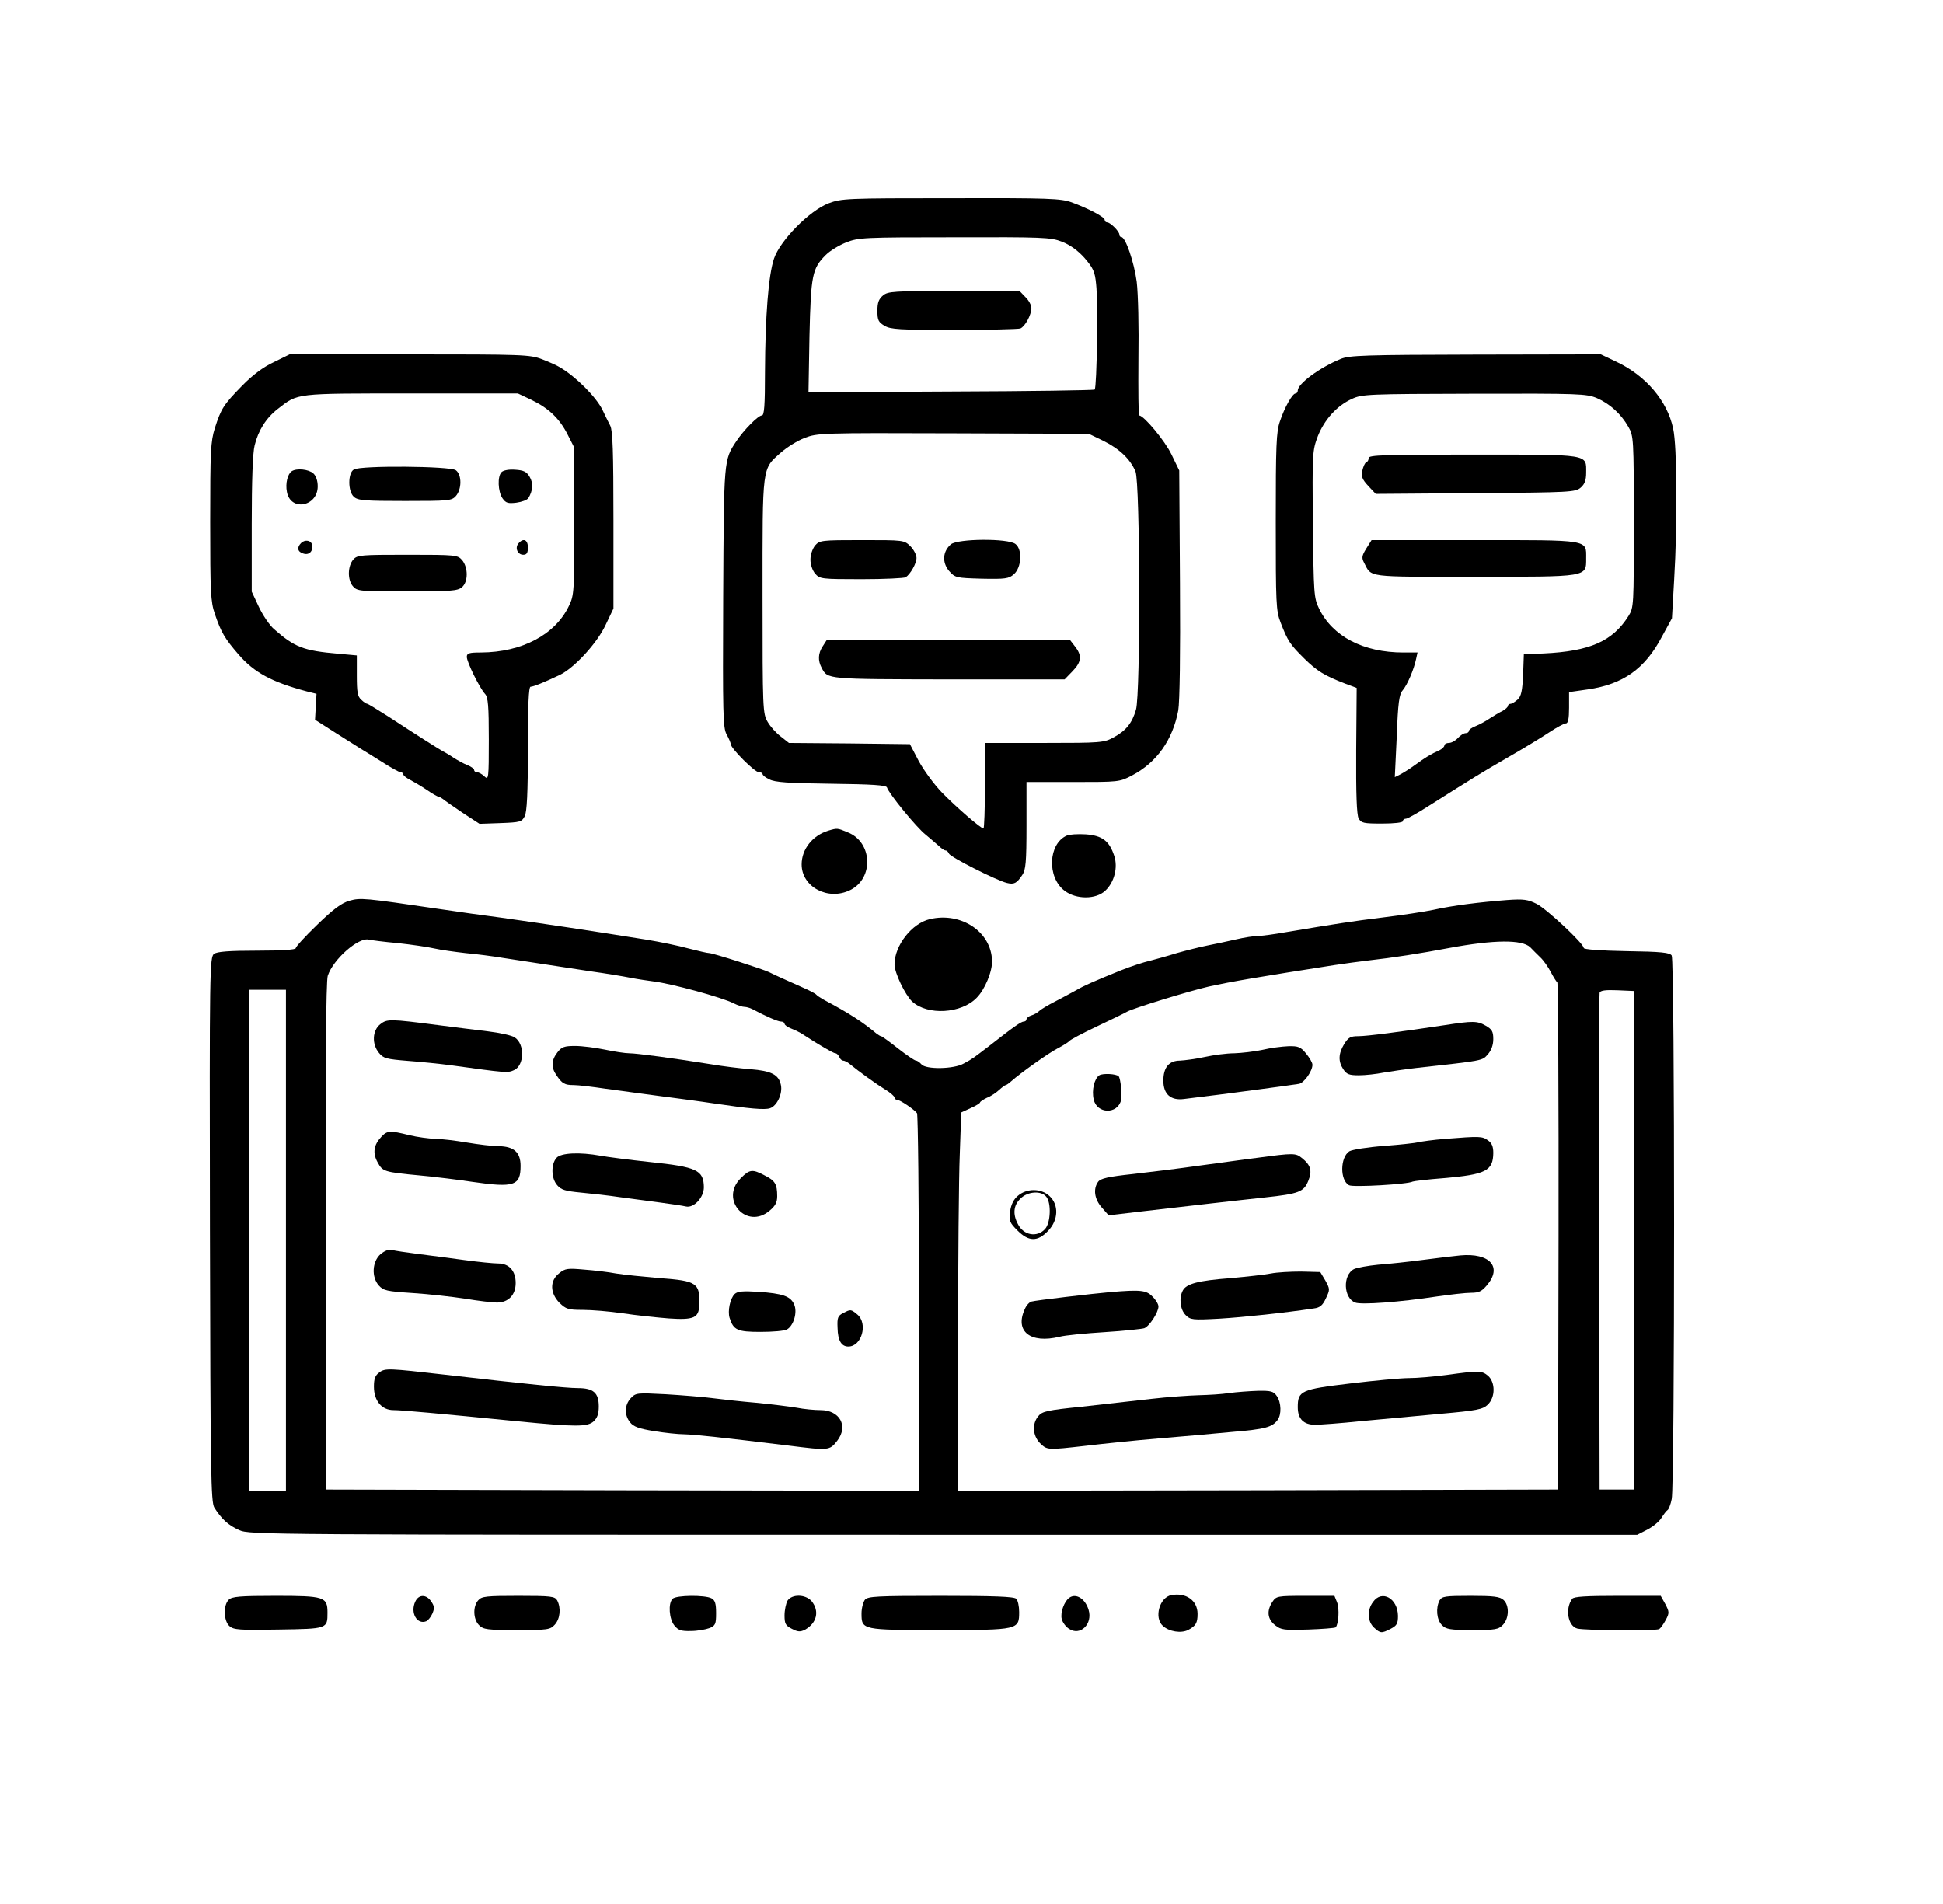 <?xml version="1.0" standalone="no"?>
<!DOCTYPE svg PUBLIC "-//W3C//DTD SVG 20010904//EN"
 "http://www.w3.org/TR/2001/REC-SVG-20010904/DTD/svg10.dtd">
<svg version="1.0" xmlns="http://www.w3.org/2000/svg"
 width="795pt" height="779pt" viewBox="0 0 795 779"
 preserveAspectRatio="xMidYMid meet">

<g transform="translate(0,779) scale(0.1,-0.1)"
fill="#000000" stroke="none">
<path d="M3390 6958 c-78 -30 -198 -152 -223 -226 -23 -68 -36 -236 -37 -464
0 -139 -3 -178 -13 -178 -15 0 -74 -60 -104 -105 -52 -78 -51 -74 -54 -641 -2
-477 -1 -532 14 -559 9 -16 17 -35 17 -40 0 -17 98 -115 115 -115 8 0 15 -3
15 -7 0 -5 12 -15 28 -22 21 -12 79 -16 252 -18 171 -2 226 -6 229 -15 8 -26
122 -165 158 -193 20 -17 45 -38 55 -47 10 -10 22 -18 27 -18 5 0 11 -6 14
-13 5 -14 195 -110 237 -120 29 -7 40 -2 63 33 14 21 17 52 17 202 l0 178 190
0 c187 0 191 0 242 27 101 53 166 145 189 266 6 36 9 229 7 519 l-3 463 -32
66 c-27 56 -113 159 -132 159 -3 0 -4 103 -3 230 2 134 -1 266 -7 317 -11 82
-46 183 -63 183 -5 0 -8 5 -8 10 0 13 -37 50 -50 50 -5 0 -10 4 -10 10 0 12
-67 47 -135 72 -45 16 -90 18 -495 17 -429 0 -447 -1 -500 -21z m955 -157 c33
-13 64 -35 92 -66 36 -42 43 -56 48 -109 8 -70 3 -421 -6 -430 -3 -3 -268 -7
-588 -8 l-583 -3 4 230 c6 251 11 276 67 332 16 16 53 39 83 51 51 20 71 21
443 21 360 1 394 0 440 -18z m170 -815 c66 -33 109 -74 131 -125 19 -45 21
-910 2 -975 -16 -55 -41 -86 -91 -113 -40 -22 -52 -23 -284 -23 l-243 0 0
-175 c0 -96 -3 -175 -6 -175 -11 0 -109 85 -169 146 -33 34 -76 93 -96 130
l-36 69 -248 3 -247 2 -33 26 c-19 14 -43 41 -54 60 -20 34 -21 49 -21 516 0
540 -3 517 76 587 24 21 67 48 96 59 52 20 66 21 608 19 l555 -2 60 -29z"/>
<path d="M3613 6581 c-18 -15 -23 -30 -23 -63 0 -38 4 -46 29 -61 25 -15 61
-17 284 -17 141 0 263 3 272 6 19 8 45 55 45 84 0 11 -11 32 -25 45 l-24 25
-268 0 c-247 -1 -270 -2 -290 -19z"/>
<path d="M3335 5558 c-11 -14 -19 -38 -19 -58 0 -20 8 -44 19 -57 19 -22 25
-23 190 -23 93 0 175 4 181 8 20 14 44 57 44 79 0 12 -11 34 -25 48 -26 25
-27 25 -198 25 -167 0 -173 -1 -192 -22z"/>
<path d="M3891 5563 c-34 -29 -37 -74 -8 -109 25 -28 28 -29 134 -32 96 -2
111 0 131 18 32 27 36 102 7 124 -31 24 -235 22 -264 -1z"/>
<path d="M3366 5145 c-19 -29 -20 -58 -4 -88 25 -47 17 -46 519 -47 l475 0 32
33 c37 38 40 64 11 101 l-20 26 -499 0 -498 0 -16 -25z"/>
<path d="M1120 6308 c-43 -20 -87 -53 -130 -97 -75 -77 -85 -92 -111 -173 -17
-55 -19 -92 -19 -383 0 -290 2 -327 19 -377 26 -76 40 -100 97 -166 64 -74
136 -113 279 -151 l40 -10 -3 -53 -3 -53 86 -55 c47 -30 94 -59 103 -65 9 -5
47 -29 84 -52 37 -24 72 -43 77 -43 6 0 11 -4 11 -8 0 -5 12 -15 28 -23 15 -8
46 -26 68 -41 23 -16 45 -28 48 -28 4 0 12 -5 19 -10 7 -6 43 -31 80 -56 l69
-45 86 3 c81 3 87 5 99 28 9 18 13 94 13 278 0 176 3 252 11 252 11 0 56 18
119 48 60 29 153 130 188 205 l32 67 0 361 c0 283 -3 367 -13 387 -8 15 -22
44 -32 65 -26 53 -109 136 -174 174 -11 7 -44 22 -73 33 -50 19 -77 20 -543
20 l-490 0 -65 -32z m1054 -154 c71 -34 116 -77 149 -143 l27 -53 0 -301 c0
-288 -1 -303 -22 -346 -56 -118 -192 -190 -360 -191 -49 0 -58 -3 -58 -18 0
-21 52 -127 75 -152 12 -13 15 -49 15 -185 0 -162 -1 -168 -18 -152 -10 10
-24 17 -30 17 -7 0 -12 4 -12 9 0 5 -12 14 -27 20 -16 6 -41 20 -58 31 -16 11
-37 23 -45 27 -18 10 -111 69 -221 141 -44 28 -83 52 -86 52 -4 0 -15 7 -25
17 -15 13 -18 31 -18 98 l0 83 -77 7 c-141 12 -178 27 -261 100 -19 16 -47 58
-63 92 l-29 62 0 276 c0 177 4 293 12 323 15 61 47 112 95 149 84 65 65 63
545 63 l437 0 55 -26z"/>
<path d="M1448 5869 c-25 -14 -25 -90 0 -112 16 -15 46 -17 209 -17 179 0 191
1 208 20 25 28 25 88 0 106 -23 17 -389 20 -417 3z"/>
<path d="M1194 5862 c-17 -11 -27 -50 -20 -85 15 -81 126 -60 126 23 0 23 -7
43 -18 53 -19 17 -68 22 -88 9z"/>
<path d="M2052 5858 c-17 -17 -15 -79 4 -107 14 -20 23 -22 57 -18 22 3 44 11
49 19 18 29 21 61 5 87 -12 21 -25 27 -59 29 -25 2 -48 -2 -56 -10z"/>
<path d="M1232 5568 c-18 -18 -15 -36 9 -43 23 -8 41 9 36 35 -3 19 -29 24
-45 8z"/>
<path d="M2121 5566 c-15 -18 -3 -46 20 -46 14 0 19 7 19 30 0 32 -19 40 -39
16z"/>
<path d="M1446 5501 c-24 -27 -25 -85 -1 -111 17 -19 29 -20 221 -20 178 0
206 2 224 17 26 22 26 80 1 111 -19 21 -24 22 -224 22 -189 0 -205 -1 -221
-19z"/>
<path d="M5485 6321 c-85 -35 -175 -101 -175 -129 0 -6 -4 -12 -9 -12 -13 0
-45 -57 -64 -114 -15 -43 -17 -99 -17 -410 0 -337 1 -365 20 -414 29 -75 39
-90 97 -147 52 -51 81 -69 166 -102 l48 -18 -2 -256 c-1 -176 2 -263 10 -278
11 -19 20 -21 96 -21 50 0 85 4 85 10 0 6 6 10 13 10 6 0 49 24 94 53 179 113
212 134 323 198 63 36 140 83 170 103 30 20 60 36 67 36 9 0 13 19 13 64 l0
64 77 11 c144 21 233 84 302 214 l42 77 9 158 c14 232 12 546 -4 618 -24 114
-112 217 -233 274 l-63 30 -513 -1 c-453 -1 -517 -3 -552 -18z m1049 -160 c53
-23 99 -65 129 -118 21 -37 22 -47 22 -388 0 -344 0 -351 -22 -386 -65 -103
-157 -144 -348 -153 l-80 -3 -3 -84 c-3 -66 -8 -88 -22 -101 -11 -10 -24 -18
-30 -18 -5 0 -10 -4 -10 -8 0 -5 -10 -14 -22 -21 -13 -6 -36 -20 -53 -31 -16
-11 -42 -25 -57 -31 -16 -6 -28 -15 -28 -20 0 -5 -6 -9 -13 -9 -8 0 -22 -9
-32 -20 -10 -11 -26 -20 -37 -20 -10 0 -18 -5 -18 -10 0 -6 -10 -15 -22 -21
-31 -13 -57 -29 -98 -59 -19 -14 -46 -31 -59 -38 l-24 -12 8 167 c5 138 10
172 24 188 19 22 46 85 55 128 l6 27 -58 0 c-164 0 -290 66 -345 180 -21 43
-22 61 -25 345 -3 293 -2 301 20 360 27 68 78 125 140 153 41 19 66 20 500 21
431 1 459 0 502 -18z"/>
<path d="M5600 5916 c0 -8 -4 -16 -10 -18 -5 -1 -12 -17 -16 -34 -5 -24 0 -36
24 -62 l31 -33 408 3 c390 3 409 4 431 23 16 14 22 30 22 61 0 77 19 74 -463
74 -362 0 -427 -2 -427 -14z"/>
<path d="M5590 5545 c-18 -29 -19 -38 -9 -57 32 -62 4 -58 451 -58 467 0 458
-2 458 75 0 78 19 75 -457 75 l-421 0 -22 -35z"/>
<path d="M3389 4391 c-65 -20 -109 -76 -109 -138 0 -93 109 -150 199 -105 97
48 91 196 -10 236 -43 18 -43 18 -80 7z"/>
<path d="M4365 4371 c-76 -33 -82 -171 -9 -226 47 -36 128 -36 166 0 37 34 53
95 37 143 -20 61 -49 83 -116 88 -32 2 -67 0 -78 -5z"/>
<path d="M1429 4104 c-33 -10 -66 -35 -131 -98 -49 -47 -88 -90 -88 -96 0 -6
-56 -10 -158 -10 -116 0 -163 -4 -176 -13 -18 -13 -19 -59 -17 -1127 2 -1007
4 -1115 18 -1139 30 -47 57 -72 102 -92 43 -19 90 -19 2882 -19 l2838 0 41 21
c23 12 49 33 58 48 9 14 20 29 25 32 5 3 13 24 17 45 13 53 13 2204 0 2224 -7
12 -42 16 -185 18 -108 2 -175 7 -175 13 0 18 -150 158 -192 180 -36 18 -53
21 -122 16 -115 -9 -220 -22 -301 -40 -38 -8 -131 -22 -205 -31 -130 -16 -199
-27 -396 -60 -50 -9 -103 -16 -118 -16 -15 0 -55 -6 -89 -14 -34 -8 -87 -19
-117 -25 -30 -6 -86 -20 -125 -31 -38 -12 -86 -25 -105 -30 -34 -8 -82 -24
-125 -41 -106 -43 -150 -62 -182 -81 -21 -11 -60 -33 -88 -47 -27 -14 -56 -31
-63 -38 -6 -6 -21 -15 -32 -18 -11 -3 -20 -11 -20 -16 0 -5 -5 -9 -11 -9 -10
0 -40 -20 -139 -98 -68 -52 -68 -53 -107 -74 -40 -23 -155 -25 -173 -3 -7 8
-17 15 -22 15 -6 0 -39 23 -74 50 -35 28 -66 50 -69 50 -3 0 -11 5 -18 10 -57
48 -111 83 -216 139 -14 8 -28 17 -31 21 -3 4 -27 17 -55 29 -62 28 -115 51
-138 63 -27 13 -230 78 -245 78 -8 0 -46 9 -85 19 -40 11 -117 27 -172 36
-238 38 -397 62 -595 90 -63 8 -176 24 -250 35 -313 46 -324 47 -371 34z m198
-173 c56 -6 124 -16 150 -22 26 -6 84 -14 128 -19 44 -4 114 -13 155 -20 76
-12 172 -26 360 -55 58 -8 130 -20 160 -26 30 -6 73 -12 95 -15 73 -9 280 -65
328 -90 16 -8 35 -14 43 -14 8 0 22 -4 32 -9 56 -30 105 -51 117 -51 8 0 15
-4 15 -9 0 -5 12 -14 28 -20 15 -6 36 -16 46 -23 66 -43 126 -78 134 -78 6 0
12 -7 16 -15 3 -8 10 -15 16 -15 5 0 18 -6 27 -14 39 -32 110 -83 146 -105 20
-12 37 -27 37 -32 0 -5 5 -9 10 -9 12 0 71 -40 82 -55 4 -5 8 -355 8 -778 l0
-767 -1212 2 -1213 3 -2 1035 c-2 690 1 1046 8 1067 22 68 127 160 169 148 8
-2 61 -9 117 -14z m4634 -17 c10 -11 29 -29 41 -41 13 -12 32 -39 43 -60 11
-21 23 -40 27 -43 3 -3 6 -471 5 -1040 l-2 -1035 -1227 -3 -1228 -2 0 602 c0
332 3 680 7 775 l6 171 39 18 c21 9 38 20 38 23 0 3 13 12 28 19 16 6 38 21
50 32 12 11 24 20 27 20 3 0 13 7 23 16 37 33 152 115 191 135 23 12 43 25 46
29 3 5 54 32 113 60 59 28 115 55 125 61 26 14 253 84 332 102 94 21 215 41
515 88 41 6 104 15 140 19 99 11 214 29 330 51 184 34 297 35 331 3z m-5091
-1199 l0 -1025 -75 0 -75 0 0 1025 0 1025 75 0 75 0 0 -1025z m5515 0 l0
-1020 -70 0 -70 0 -2 1010 c-1 556 0 1016 2 1023 3 9 24 12 72 10 l68 -3 0
-1020z"/>
<path d="M1556 3599 c-33 -26 -35 -82 -5 -118 18 -22 31 -25 117 -32 53 -4
133 -12 177 -18 225 -31 232 -32 258 -20 43 19 45 107 3 134 -11 8 -61 19
-111 25 -49 6 -139 17 -200 25 -200 26 -211 26 -239 4z"/>
<path d="M2281 3484 c-25 -32 -27 -61 -4 -94 23 -34 33 -40 71 -40 18 0 77 -7
130 -15 53 -7 153 -21 222 -30 69 -9 168 -22 220 -30 148 -22 208 -27 230 -20
29 9 53 60 45 96 -9 42 -39 57 -125 64 -41 3 -113 12 -160 20 -156 25 -305 45
-335 45 -17 0 -62 7 -100 15 -39 8 -93 15 -122 15 -44 0 -55 -4 -72 -26z"/>
<path d="M1560 3138 c-31 -33 -36 -66 -15 -104 21 -38 25 -40 174 -54 64 -6
160 -18 213 -26 172 -25 198 -16 198 65 0 56 -27 80 -90 81 -25 0 -83 7 -130
15 -47 8 -105 15 -130 15 -25 1 -72 7 -105 15 -80 20 -91 19 -115 -7z"/>
<path d="M2277 3052 c-23 -26 -22 -84 3 -112 16 -19 34 -24 97 -30 43 -4 115
-12 161 -19 45 -6 119 -16 165 -22 45 -6 92 -13 104 -16 32 -7 73 37 73 79 -1
70 -29 83 -221 103 -85 9 -176 21 -203 26 -83 15 -161 12 -179 -9z"/>
<path d="M3031 2969 c-88 -87 24 -213 118 -133 23 19 31 34 31 59 0 50 -9 64
-51 85 -51 27 -62 25 -98 -11z"/>
<path d="M1557 2658 c-34 -30 -38 -93 -7 -128 19 -21 32 -24 138 -31 64 -4
161 -15 214 -23 54 -9 113 -16 131 -16 47 0 77 31 77 80 0 50 -27 80 -72 80
-18 0 -80 6 -138 14 -58 8 -143 19 -190 25 -47 6 -94 13 -105 16 -13 4 -30 -2
-48 -17z"/>
<path d="M2288 2580 c-39 -30 -38 -81 1 -121 27 -26 36 -29 95 -29 37 0 110
-6 164 -14 53 -8 138 -17 188 -21 102 -7 123 2 125 53 4 92 -9 101 -161 112
-68 6 -149 14 -179 19 -31 6 -90 13 -131 16 -67 6 -78 5 -102 -15z"/>
<path d="M3006 2495 c-19 -19 -29 -69 -21 -97 16 -51 32 -58 127 -58 49 0 98
4 108 10 27 15 44 71 29 103 -15 33 -46 44 -146 51 -64 4 -85 2 -97 -9z"/>
<path d="M3450 2417 c-22 -11 -25 -19 -23 -61 1 -52 16 -76 44 -76 55 0 81 94
37 131 -27 22 -27 22 -58 6z"/>
<path d="M1553 2175 c-18 -13 -23 -26 -23 -59 0 -58 32 -96 80 -96 34 0 177
-13 510 -46 235 -23 284 -23 309 0 15 14 21 31 21 61 0 56 -22 75 -86 75 -45
0 -216 17 -544 55 -228 26 -243 27 -267 10z"/>
<path d="M2581 2069 c-26 -28 -27 -69 -3 -99 14 -18 37 -26 98 -36 43 -7 99
-13 124 -13 43 -1 154 -13 425 -46 167 -21 169 -21 201 20 46 60 10 125 -69
125 -24 0 -68 4 -98 10 -30 5 -103 14 -164 20 -60 5 -141 14 -180 19 -38 5
-125 12 -191 16 -118 6 -122 6 -143 -16z"/>
<path d="M5910 3595 c-186 -28 -317 -45 -353 -45 -31 0 -40 -5 -57 -32 -24
-40 -25 -71 -4 -103 14 -21 24 -25 64 -25 26 0 72 5 101 11 30 5 90 14 134 19
279 31 269 29 293 56 14 16 22 38 22 62 0 31 -5 40 -31 55 -35 20 -52 20 -169
2z"/>
<path d="M5165 3494 c-33 -7 -85 -13 -115 -14 -30 0 -84 -7 -120 -15 -36 -8
-82 -14 -102 -15 -45 0 -68 -28 -68 -82 0 -55 30 -82 84 -75 168 20 448 58
471 62 21 4 55 52 55 78 0 9 -12 29 -26 46 -22 27 -32 31 -72 30 -26 -1 -74
-7 -107 -15z"/>
<path d="M4498 3390 c-20 -13 -32 -60 -23 -99 13 -59 97 -62 112 -3 5 21 -2
90 -10 98 -10 10 -64 13 -79 4z"/>
<path d="M5914 3130 c-50 -4 -100 -11 -111 -14 -11 -3 -74 -10 -140 -15 -67
-5 -130 -15 -142 -22 -38 -25 -39 -119 -1 -139 17 -9 242 4 260 15 4 2 61 9
127 14 173 15 202 30 203 103 0 27 -6 41 -22 52 -24 17 -33 17 -174 6z"/>
<path d="M5150 3053 c-58 -7 -168 -23 -245 -33 -77 -11 -198 -26 -269 -34
-102 -11 -133 -18 -143 -32 -21 -29 -15 -71 15 -105 l28 -32 145 17 c79 9 200
23 269 31 69 8 170 19 225 25 140 15 160 23 178 68 17 41 10 65 -27 94 -24 20
-35 20 -176 1z"/>
<path d="M4165 2897 c-18 -15 -28 -36 -32 -64 -5 -39 -2 -46 30 -78 46 -46 82
-47 125 -2 43 44 45 107 6 143 -34 32 -93 32 -129 1z m116 -4 c21 -25 18 -107
-5 -132 -33 -36 -88 -26 -111 20 -22 41 -18 77 10 104 29 30 85 34 106 8z"/>
<path d="M5975 2653 c-22 -2 -89 -10 -150 -18 -60 -8 -144 -17 -186 -20 -41
-4 -86 -12 -99 -18 -47 -24 -43 -119 5 -137 25 -10 184 2 335 25 55 8 117 15
139 15 32 0 44 6 65 31 64 75 12 133 -109 122z"/>
<path d="M5200 2579 c-25 -5 -99 -13 -165 -19 -133 -10 -180 -23 -195 -50 -17
-31 -11 -79 11 -101 20 -20 28 -21 138 -15 99 6 268 24 387 42 25 3 36 13 49
41 17 36 17 38 -2 73 l-21 35 -78 2 c-44 0 -99 -3 -124 -8z"/>
<path d="M4545 2503 c-70 -6 -309 -34 -325 -39 -8 -2 -21 -16 -27 -31 -42 -91
23 -142 142 -113 22 6 105 14 185 19 80 5 153 13 162 16 21 8 58 65 58 89 0 9
-11 28 -25 41 -25 26 -50 28 -170 18z"/>
<path d="M5920 2164 c-52 -7 -122 -13 -155 -13 -33 0 -141 -10 -240 -22 -202
-24 -215 -30 -215 -97 0 -48 24 -72 71 -72 19 0 104 6 189 15 85 8 231 21 325
30 147 13 172 18 192 37 32 30 32 92 1 119 -26 21 -37 21 -168 3z"/>
<path d="M5030 2090 c-30 -5 -86 -8 -125 -9 -38 -1 -126 -7 -195 -15 -69 -8
-197 -22 -284 -32 -139 -14 -162 -19 -177 -38 -27 -31 -24 -80 6 -111 30 -29
29 -29 188 -11 67 8 201 22 297 30 96 8 234 20 305 27 131 11 160 19 182 48
17 22 16 72 -3 99 -13 19 -24 22 -77 21 -34 -1 -87 -5 -117 -9z"/>
<path d="M3805 4029 c-74 -17 -145 -108 -145 -185 0 -35 43 -124 72 -152 63
-58 201 -50 264 15 34 34 65 109 63 152 -3 118 -126 200 -254 170z"/>
<path d="M4793 1263 c-49 -9 -72 -93 -35 -126 26 -24 75 -31 103 -17 32 17 39
29 39 66 0 55 -47 88 -107 77z"/>
<path d="M936 1244 c-23 -22 -21 -87 3 -108 17 -15 40 -17 200 -14 201 3 201
3 201 69 0 65 -13 69 -213 69 -146 0 -178 -3 -191 -16z"/>
<path d="M1699 1236 c-21 -45 7 -95 45 -80 7 3 19 17 25 31 9 21 9 30 -4 49
-20 31 -52 31 -66 0z"/>
<path d="M1957 1242 c-23 -25 -21 -78 3 -102 18 -18 33 -20 155 -20 125 0 136
1 155 22 22 24 26 68 10 99 -10 17 -23 19 -159 19 -131 0 -150 -2 -164 -18z"/>
<path d="M2752 1248 c-19 -19 -14 -83 7 -109 16 -20 28 -24 68 -23 26 0 60 6
76 12 24 10 27 16 27 61 0 39 -4 53 -19 61 -27 14 -144 13 -159 -2z"/>
<path d="M3222 1240 c-6 -11 -12 -38 -12 -60 0 -34 4 -42 30 -55 24 -13 35
-13 53 -4 49 27 61 76 28 117 -25 29 -81 30 -99 2z"/>
<path d="M3539 1244 c-7 -9 -14 -34 -14 -56 0 -68 2 -68 320 -68 323 0 325 1
325 74 0 23 -5 47 -12 54 -9 9 -91 12 -309 12 -262 0 -298 -2 -310 -16z"/>
<path d="M4375 1252 c-21 -15 -37 -61 -31 -86 3 -14 17 -33 30 -41 46 -31 98
20 80 78 -14 46 -52 69 -79 49z"/>
<path d="M5206 1235 c-24 -37 -20 -70 11 -95 25 -20 38 -21 135 -18 58 2 109
6 113 9 12 13 16 75 6 102 l-11 27 -119 0 c-115 0 -119 -1 -135 -25z"/>
<path d="M5618 1235 c-25 -33 -23 -80 4 -105 26 -24 31 -24 68 -5 25 13 30 21
30 53 -1 72 -66 108 -102 57z"/>
<path d="M5890 1241 c-16 -31 -12 -79 10 -101 17 -17 33 -20 125 -20 94 0 106
2 125 22 25 27 26 79 2 101 -15 14 -41 17 -135 17 -105 0 -117 -2 -127 -19z"/>
<path d="M6433 1248 c-30 -40 -18 -112 21 -122 34 -8 322 -10 335 -2 6 4 18
21 27 38 15 28 14 33 -2 64 l-19 34 -176 0 c-129 0 -179 -3 -186 -12z"/>
</g>
</svg>

